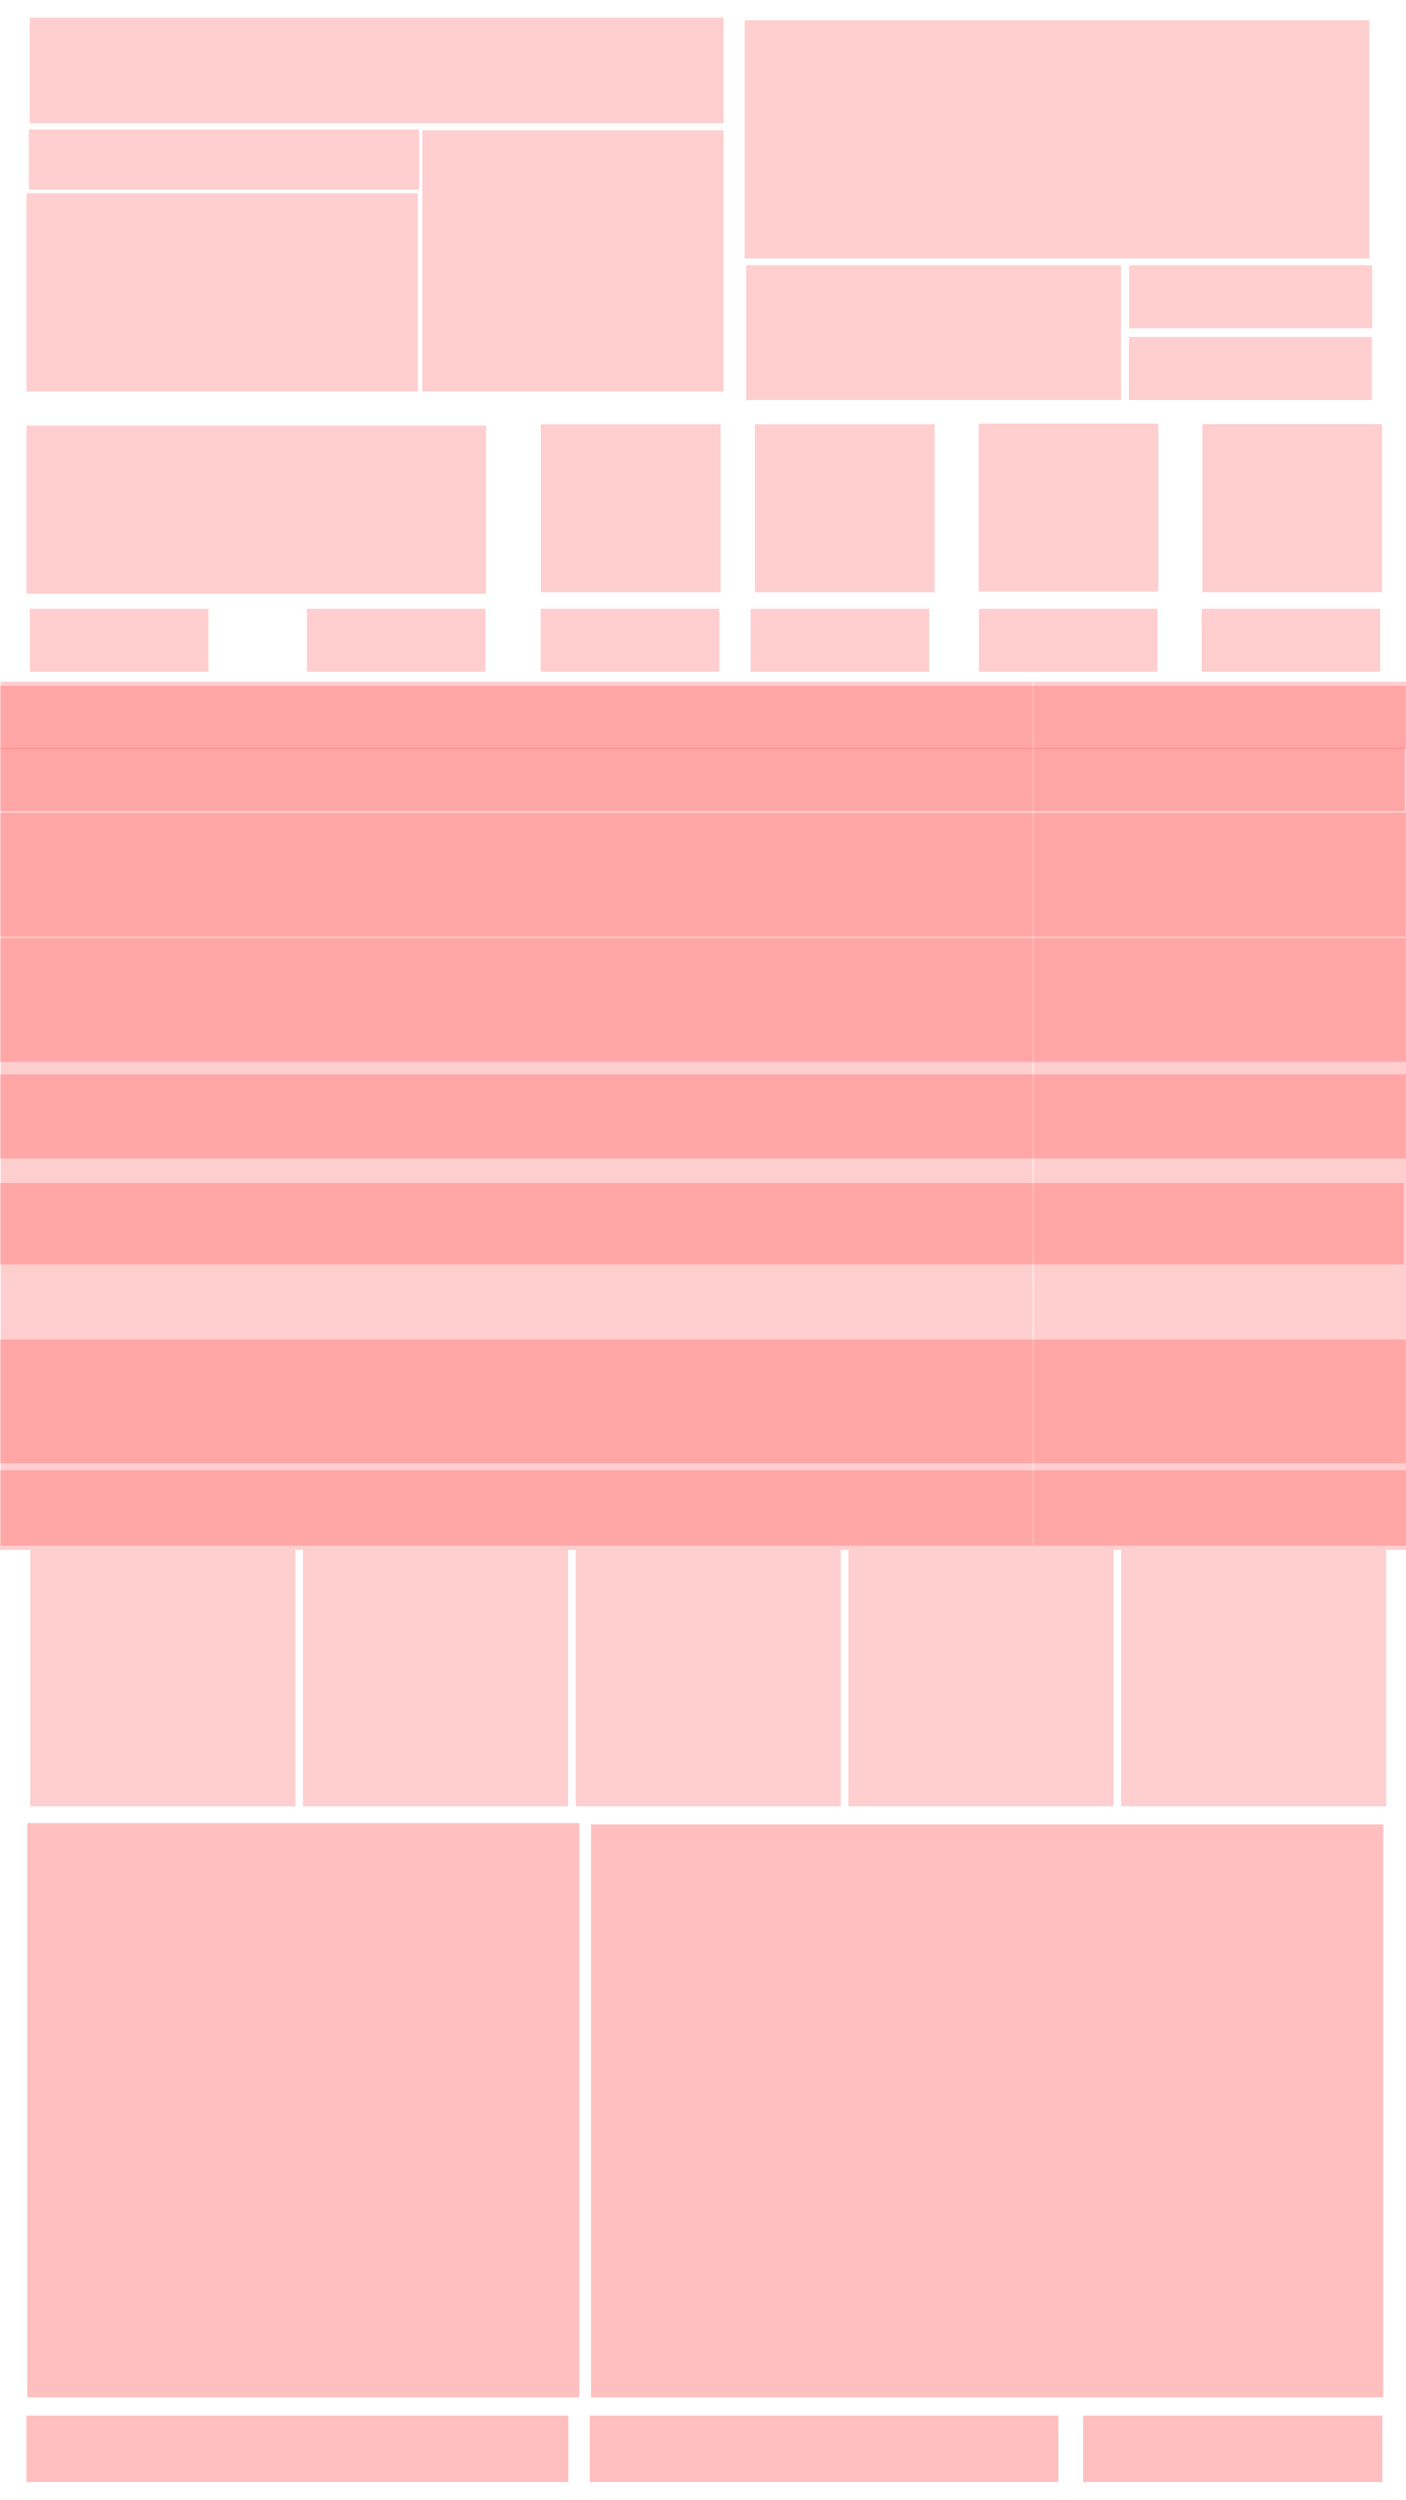 <?xml version="1.0" encoding="UTF-8" standalone="no"?>
<!-- Created with Inkscape (http://www.inkscape.org/) -->

<svg
   xmlns:dc="http://purl.org/dc/elements/1.1/"
   xmlns:cc="http://creativecommons.org/ns#"
   xmlns:rdf="http://www.w3.org/1999/02/22-rdf-syntax-ns#"
   xmlns:svg="http://www.w3.org/2000/svg"
   xmlns="http://www.w3.org/2000/svg"
   xmlns:sodipodi="http://sodipodi.sourceforge.net/DTD/sodipodi-0.dtd"
   xmlns:inkscape="http://www.inkscape.org/namespaces/inkscape"
   width="1080"
   height="1920"
   viewBox="0 0 285.75 508"
   version="1.1"
   id="svg8"
   inkscape:version="0.92.0 r15299"
   sodipodi:docname="prototype_8_skeleton.svg">
  <sodipodi:namedview
     id="base"
     pagecolor="#ffffff"
     bordercolor="#666666"
     borderopacity="1.0"
     inkscape:pageopacity="0.0"
     inkscape:pageshadow="2"
     inkscape:zoom="0.70710678"
     inkscape:cx="674.1596"
     inkscape:cy="1367.3909"
     inkscape:document-units="px"
     inkscape:current-layer="layer3"
     showgrid="true"
     units="px"
     inkscape:pagecheckerboard="false"
     inkscape:window-width="1920"
     inkscape:window-height="1137"
     inkscape:window-x="-8"
     inkscape:window-y="-8"
     inkscape:window-maximized="1"
     showguides="false"
     inkscape:guide-bbox="true"
     inkscape:snap-global="false">
    <inkscape:grid
       dotted="true"
       originy="0"
       empspacing="6"
       spacingy="4.763"
       spacingx="8.467"
       id="grid30325"
       type="xygrid" />
    <sodipodi:guide
       inkscape:locked="false"
       id="guide30351"
       orientation="1,0"
       position="101.6,276.225" />
    <sodipodi:guide
       inkscape:locked="false"
       id="guide30353"
       orientation="1,0"
       position="304.8,242.888" />
    <sodipodi:guide
       inkscape:locked="false"
       id="guide30355"
       orientation="1,0"
       position="406.4,247.65" />
    <sodipodi:guide
       inkscape:locked="false"
       id="guide30357"
       orientation="1,0"
       position="457.2,214.313" />
    <sodipodi:guide
       inkscape:locked="false"
       id="guide30359"
       orientation="1,0"
       position="-44.45,112.713" />
    <sodipodi:guide
       inkscape:locked="false"
       id="guide30585"
       orientation="0,1"
       position="125.349,243.483" />
    <sodipodi:guide
       inkscape:locked="false"
       id="guide30516"
       orientation="0,1"
       position="199.437,267.911" />
    <sodipodi:guide
       inkscape:locked="false"
       id="guide30566"
       orientation="1,0"
       position="-75.671,147.108" />
    <sodipodi:guide
       inkscape:locked="false"
       id="guide30638"
       orientation="0,1"
       position="217.156,200.051" />
    <sodipodi:guide
       inkscape:locked="false"
       id="guide30720"
       orientation="0,1"
       position="269.119,276.301" />
    <sodipodi:guide
       position="147.241,180.843"
       orientation="0,1"
       id="guide46951"
       inkscape:locked="false" />
    <sodipodi:guide
       position="109.634,397.938"
       orientation="0,1"
       id="guide48071"
       inkscape:locked="false" />
    <sodipodi:guide
       position="171.979,420.688"
       orientation="0,1"
       id="guide48073"
       inkscape:locked="false" />
    <sodipodi:guide
       position="5.292,130.44"
       orientation="1,0"
       id="guide30889"
       inkscape:locked="false" />
    <sodipodi:guide
       position="281.252,82.285"
       orientation="1,0"
       id="guide30919"
       inkscape:locked="false" />
    <sodipodi:guide
       position="151.077,493.183"
       orientation="1,0"
       id="guide30921"
       inkscape:locked="false" />
    <sodipodi:guide
       position="153.458,483.526"
       orientation="1,0"
       id="guide30923"
       inkscape:locked="false" />
    <sodipodi:guide
       position="118.004,435.504"
       orientation="0,1"
       id="guide30925"
       inkscape:locked="false" />
    <sodipodi:guide
       position="109.634,401.118"
       orientation="0,1"
       id="guide30958"
       inkscape:locked="false" />
    <sodipodi:guide
       position="108.545,385.233"
       orientation="0,1"
       id="guide30960"
       inkscape:locked="false" />
    <sodipodi:guide
       position="103.717,404.879"
       orientation="1,0"
       id="guide30962"
       inkscape:locked="false" />
    <sodipodi:guide
       position="43.03,382.596"
       orientation="0,1"
       id="guide30982"
       inkscape:locked="false" />
    <sodipodi:guide
       position="147.8,17.212"
       orientation="0,1"
       id="guide30994"
       inkscape:locked="false" />
    <sodipodi:guide
       position="115.621,94.293"
       orientation="1,0"
       id="guide30996"
       inkscape:locked="false" />
    <sodipodi:guide
       position="120.111,52.011"
       orientation="1,0"
       id="guide30998"
       inkscape:locked="false" />
  </sodipodi:namedview>
  <defs
     id="defs2">
    <inkscape:path-effect
       effect="knot"
       id="path-effect48002"
       is_visible="true"
       interruption_width="3"
       prop_to_stroke_width="true"
       add_stroke_width="true"
       add_other_stroke_width="true"
       switcher_size="15"
       crossing_points_vector="" />
    <marker
       inkscape:stockid="Arrow2Mend"
       orient="auto"
       refY="0.0"
       refX="0.0"
       id="marker48000"
       style="overflow:visible;"
       inkscape:isstock="true">
      <path
         id="path47998"
         style="fill-rule:evenodd;stroke-width:0.625;stroke-linejoin:round;stroke:#ff7f2a;stroke-opacity:1;fill:#ff7f2a;fill-opacity:1"
         d="M 8.719,4.034 L -2.207,0.016 L 8.719,-4.002 C 6.973,-1.63 6.983,1.616 8.719,4.034 z "
         transform="scale(0.6) rotate(180) translate(0,0)" />
    </marker>
    <marker
       inkscape:stockid="Arrow2Mend"
       orient="auto"
       refY="0.0"
       refX="0.0"
       id="marker47994"
       style="overflow:visible;"
       inkscape:isstock="true">
      <path
         id="path47992"
         style="fill-rule:evenodd;stroke-width:0.625;stroke-linejoin:round;stroke:#ff7f2a;stroke-opacity:1;fill:#ff7f2a;fill-opacity:1"
         d="M 8.719,4.034 L -2.207,0.016 L 8.719,-4.002 C 6.973,-1.63 6.983,1.616 8.719,4.034 z "
         transform="scale(0.6) rotate(180) translate(0,0)" />
    </marker>
    <marker
       inkscape:stockid="Arrow1Send"
       orient="auto"
       refY="0.0"
       refX="0.0"
       id="marker47966"
       style="overflow:visible;"
       inkscape:isstock="true">
      <path
         id="path47964"
         d="M 0.0,0.0 L 5.0,-5.0 L -12.5,0.0 L 5.0,5.0 L 0.0,0.0 z "
         style="fill-rule:evenodd;stroke:#ff7f2a;stroke-width:1pt;stroke-opacity:1;fill:#ff7f2a;fill-opacity:1"
         transform="scale(0.2) rotate(180) translate(6,0)" />
    </marker>
    <marker
       inkscape:stockid="Arrow2Lend"
       orient="auto"
       refY="0.0"
       refX="0.0"
       id="marker47962"
       style="overflow:visible;"
       inkscape:isstock="true">
      <path
         id="path47960"
         style="fill-rule:evenodd;stroke-width:0.625;stroke-linejoin:round;stroke:#ff7f2a;stroke-opacity:1;fill:#ff7f2a;fill-opacity:1"
         d="M 8.719,4.034 L -2.207,0.016 L 8.719,-4.002 C 6.973,-1.63 6.983,1.616 8.719,4.034 z "
         transform="scale(1.1) rotate(180) translate(1,0)" />
    </marker>
    <marker
       inkscape:isstock="true"
       style="overflow:visible"
       id="marker31050"
       refX="0"
       refY="0"
       orient="auto"
       inkscape:stockid="Arrow2Mend">
      <path
         transform="scale(-0.6)"
         d="M 8.719,4.034 -2.207,0.016 8.719,-4.002 c -1.745,2.372 -1.735,5.617 -6e-7,8.035 z"
         style="fill:#ffffff;fill-opacity:1;fill-rule:evenodd;stroke:#ffffff;stroke-width:0.625;stroke-linejoin:round;stroke-opacity:1"
         id="path31048"
         inkscape:connector-curvature="0" />
    </marker>
    <marker
       inkscape:isstock="true"
       style="overflow:visible"
       id="Arrow1Send"
       refX="0"
       refY="0"
       orient="auto"
       inkscape:stockid="Arrow1Send">
      <path
         transform="matrix(-0.2,0,0,-0.2,-1.2,0)"
         style="fill:#ffffff;fill-opacity:1;fill-rule:evenodd;stroke:#ffffff;stroke-width:1pt;stroke-opacity:1"
         d="M 0,0 5,-5 -12.5,0 5,5 Z"
         id="path30793"
         inkscape:connector-curvature="0" />
    </marker>
    <marker
       inkscape:isstock="true"
       style="overflow:visible"
       id="Arrow2Mend"
       refX="0"
       refY="0"
       orient="auto"
       inkscape:stockid="Arrow2Mend">
      <path
         transform="scale(-0.6)"
         d="M 8.719,4.034 -2.207,0.016 8.719,-4.002 c -1.745,2.372 -1.735,5.617 -6e-7,8.035 z"
         style="fill:#ffffff;fill-opacity:1;fill-rule:evenodd;stroke:#ffffff;stroke-width:0.625;stroke-linejoin:round;stroke-opacity:1"
         id="path30805"
         inkscape:connector-curvature="0" />
    </marker>
    <marker
       inkscape:isstock="true"
       style="overflow:visible"
       id="Arrow1Mend"
       refX="0"
       refY="0"
       orient="auto"
       inkscape:stockid="Arrow1Mend">
      <path
         transform="matrix(-0.4,0,0,-0.4,-4,0)"
         style="fill:#ffffff;fill-opacity:1;fill-rule:evenodd;stroke:#ffffff;stroke-width:1pt;stroke-opacity:1"
         d="M 0,0 5,-5 -12.5,0 5,5 Z"
         id="path30787"
         inkscape:connector-curvature="0" />
    </marker>
    <marker
       inkscape:isstock="true"
       style="overflow:visible"
       id="Arrow2Lend"
       refX="0"
       refY="0"
       orient="auto"
       inkscape:stockid="Arrow2Lend">
      <path
         transform="matrix(-1.1,0,0,-1.1,-1.1,0)"
         d="M 8.719,4.034 -2.207,0.016 8.719,-4.002 c -1.745,2.372 -1.735,5.617 -6e-7,8.035 z"
         style="fill:#ffffff;fill-opacity:1;fill-rule:evenodd;stroke:#ffffff;stroke-width:0.625;stroke-linejoin:round;stroke-opacity:1"
         id="path30799"
         inkscape:connector-curvature="0" />
    </marker>
    <clipPath
       clipPathUnits="userSpaceOnUse"
       id="clipPath38885">
      <rect
         style="opacity:1;fill:#ffffff;fill-opacity:0.497;fill-rule:nonzero;stroke:#ffffff;stroke-width:0.794;stroke-linecap:butt;stroke-linejoin:bevel;stroke-miterlimit:4;stroke-dasharray:none;stroke-dashoffset:0;stroke-opacity:1;paint-order:normal"
         id="rect38887"
         width="60.06"
         height="50.139"
         x="-75.671"
         y="327.824" />
    </clipPath>
    <clipPath
       clipPathUnits="userSpaceOnUse"
       id="clipPath38885-6">
      <rect
         style="opacity:1;fill:#ffffff;fill-opacity:0.497;fill-rule:nonzero;stroke:#ffffff;stroke-width:0.794;stroke-linecap:butt;stroke-linejoin:bevel;stroke-miterlimit:4;stroke-dasharray:none;stroke-dashoffset:0;stroke-opacity:1;paint-order:normal"
         id="rect38887-8"
         width="60.06"
         height="50.139"
         x="-75.671"
         y="327.824" />
    </clipPath>
    <clipPath
       clipPathUnits="userSpaceOnUse"
       id="clipPath38927">
      <rect
         style="opacity:1;fill:#ffffff;fill-opacity:0.497;fill-rule:nonzero;stroke:#ffffff;stroke-width:0.794;stroke-linecap:butt;stroke-linejoin:bevel;stroke-miterlimit:4;stroke-dasharray:none;stroke-dashoffset:0;stroke-opacity:1;paint-order:normal"
         id="rect38929"
         width="55.033"
         height="49.213"
         x="-76.2"
         y="241.967" />
    </clipPath>
    <symbol
       id="calendar"
       viewBox="0 0 20 20">
      <title
         id="title8363">calendar</title>
      <path
         d="m 15,4 h 3 V 18 H 2 V 4 H 5 V 3 C 5,2.17 5.67,1.5 6.5,1.5 7.33,1.5 8,2.17 8,3 v 1 h 4 V 3 C 12,2.17 12.67,1.5 13.5,1.5 14.33,1.5 15,2.17 15,3 Z M 6,3 V 5.5 C 6,5.78 6.22,6 6.5,6 6.78,6 7,5.78 7,5.5 V 3 C 7,2.72 6.78,2.5 6.5,2.5 6.22,2.5 6,2.72 6,3 Z m 7,0 V 5.5 C 13,5.78 13.22,6 13.5,6 13.78,6 14,5.78 14,5.5 V 3 C 14,2.72 13.78,2.5 13.5,2.5 13.22,2.5 13,2.72 13,3 Z m 4,14 V 8 H 3 v 9 z M 7,16 V 9 H 5 v 7 z m 4,0 V 9 H 9 v 7 z m 4,0 V 9 h -2 v 7 z"
         id="path8365"
         inkscape:connector-curvature="0" />
    </symbol>
    <symbol
       id="calendar-alt"
       viewBox="0 0 20 20">
      <title
         id="title8358">calendar-alt</title>
      <path
         d="m 15,4 h 3 V 19 H 2 V 4 H 5 V 3 C 5,2.59 5.15,2.24 5.44,1.94 5.73,1.65 6.09,1.5 6.5,1.5 6.91,1.5 7.27,1.65 7.56,1.94 7.85,2.24 8,2.59 8,3 v 1 h 4 V 3 C 12,2.59 12.15,2.24 12.44,1.94 12.73,1.65 13.09,1.5 13.5,1.5 c 0.41,0 0.77,0.15 1.06,0.44 C 14.85,2.24 15,2.59 15,3 Z M 6,3 V 5.5 A 0.491,0.491 0 0 0 6.5,6 0.491,0.491 0 0 0 7,5.5 V 3 C 7,2.86 6.95,2.74 6.85,2.65 6.76,2.55 6.64,2.5 6.5,2.5 6.36,2.5 6.24,2.55 6.15,2.65 6.05,2.74 6,2.86 6,3 Z m 7,0 v 2.5 c 0,0.14 0.05,0.26 0.14,0.36 C 13.24,5.95 13.36,6 13.5,6 13.64,6 13.76,5.95 13.86,5.86 13.95,5.76 14,5.64 14,5.5 V 3 A 0.491,0.491 0 0 0 13.5,2.5 0.491,0.491 0 0 0 13,3 Z m 4,15 V 8 H 3 V 18 Z M 7,9 v 2 H 5 V 9 Z m 2,0 h 2 v 2 H 9 Z m 4,2 V 9 h 2 v 2 z m -6,1 v 2 H 5 v -2 z m 2,0 h 2 v 2 H 9 Z m 4,2 v -2 h 2 v 2 z m -6,1 v 2 H 5 v -2 z m 4,2 H 9 v -2 h 2 z m 4,0 h -2 v -2 h 2 z"
         id="path8360"
         inkscape:connector-curvature="0" />
    </symbol>
    <symbol
       id="awards"
       viewBox="0 0 20 20">
      <title
         id="title8328">awards</title>
      <path
         d="M 4.46,5.16 5,7.46 4.46,9.75 6.47,10.99 7.7,13 10,12.46 12.3,13 13.53,10.99 15.54,9.75 15,7.46 15.54,5.16 13.54,3.92 12.3,1.91 10,2.46 7.71,1.92 l -1.25,2 z m 5.55,6.34 a 4,4 0 1 1 0,-8 c 2.2,0 3.99,1.79 3.99,3.99 0,2.22 -1.79,4.01 -3.99,4.01 z m -0.02,-1 C 8.33,10.5 7,9.16 7,7.5 c 0,-1.65 1.33,-3 2.99,-3 1.66,0 3.01,1.35 3.01,3 0,1.66 -1.35,3 -3.01,3 z m 3.84,1.1 -1.28,2.24 L 10.47,13.37 13,19.2 14.4,17 h 2.5 z M 6.13,11.67 7.38,13.92 9.51,13.41 7,19.2 5.6,17 H 3.1 Z"
         id="path8330"
         inkscape:connector-curvature="0" />
    </symbol>
    <symbol
       id="icon-thermometer"
       viewBox="0 0 16 28">
      <title
         id="title13888">thermometer</title>
      <path
         class="path1"
         d="M 10,21 C 10,22.656 8.656,24 7,24 5.344,24 4,22.656 4,21 4,19.75 4.781,18.609 6,18.172 V 4 H 8 V 18.172 C 9.219,18.61 10,19.75 10,21 Z m 2,0 c 0,-1.641 -0.781,-3.078 -2,-4 V 5 C 10,3.344 8.656,2 7,2 5.344,2 4,3.344 4,5 v 12 c -1.219,0.922 -2,2.359 -2,4 0,2.766 2.234,5 5,5 2.766,0 5,-2.234 5,-5 z m 2,0 c 0,3.859 -3.141,7 -7,7 C 3.141,28 0,24.859 0,21 0,19.094 0.766,17.375 2,16.109 V 5 C 2,2.234 4.234,0 7,0 c 2.766,0 5,2.234 5,5 v 11.109 c 1.234,1.266 2,2.984 2,4.891 z m 2,-9 v 2 h -3 v -2 z m 0,-4 v 2 H 13 V 8 Z M 16,4 V 6 H 13 V 4 Z"
         id="path13890"
         inkscape:connector-curvature="0" />
    </symbol>
    <symbol
       id="icon-snowflake-o"
       viewBox="0 0 26 28">
      <title
         id="title13988">snowflake-o</title>
      <path
         class="path1"
         d="m 24.469,17.453 -2.609,0.516 2.906,1.672 c 0.469,0.266 0.641,0.891 0.359,1.359 -0.282,0.468 -0.891,0.641 -1.359,0.359 l -2.906,-1.656 0.859,2.5 c 0.438,1.25 -1.469,1.891 -1.891,0.656 L 18.234,18.171 14,15.733 v 4.891 l 3.25,3.719 c 0.875,0.984 -0.641,2.312 -1.5,1.313 l -1.75,-2 V 27 c 0,0.547 -0.453,1 -1,1 -0.547,0 -1,-0.453 -1,-1 v -3.344 l -1.75,2 c -0.859,1 -2.375,-0.328 -1.5,-1.313 L 12,20.624 V 15.733 L 7.766,18.171 6.172,22.859 C 5.75,24.093 3.844,23.453 4.281,22.203 l 0.859,-2.5 -2.906,1.656 C 1.765,21.64 1.156,21.468 0.875,21 0.594,20.532 0.766,19.906 1.234,19.641 L 4.14,17.969 1.531,17.453 C 0.234,17.187 0.625,15.234 1.922,15.484 L 6.766,16.453 11,14 6.766,11.547 1.922,12.516 c -0.063,0.016 -0.141,0.016 -0.203,0.016 -1.188,0 -1.359,-1.75 -0.187,-1.984 L 4.141,10.032 1.235,8.36 C 0.766,8.094 0.594,7.469 0.876,7.001 1.157,6.517 1.767,6.36 2.235,6.642 L 5.141,8.298 4.282,5.798 C 3.844,4.548 5.751,3.907 6.173,5.142 l 1.594,4.688 4.234,2.438 V 7.377 L 8.751,3.658 C 7.876,2.674 9.392,1.346 10.251,2.345 l 1.75,2 V 1.001 c 0,-0.547 0.453,-1 1,-1 0.547,0 1,0.453 1,1 v 3.344 l 1.75,-2 c 0.859,-1 2.375,0.328 1.5,1.313 l -3.25,3.719 v 4.891 L 18.235,9.83 19.829,5.142 c 0.422,-1.234 2.328,-0.594 1.891,0.656 l -0.859,2.5 2.906,-1.656 c 0.469,-0.281 1.078,-0.109 1.359,0.359 0.281,0.468 0.109,1.094 -0.359,1.359 l -2.906,1.672 2.609,0.516 c 1.172,0.234 1,1.984 -0.187,1.984 -0.063,0 -0.141,0 -0.203,-0.016 L 19.236,11.547 15.002,14 l 4.234,2.453 4.844,-0.969 c 1.297,-0.25 1.687,1.703 0.391,1.969 z"
         id="path13990"
         inkscape:connector-curvature="0" />
    </symbol>
    <symbol
       id="icon-certificate"
       viewBox="0 0 24 28">
      <title
         id="title11403">certificate</title>
      <path
         class="path1"
         d="m 21.5,14 2.156,2.109 c 0.297,0.281 0.406,0.703 0.313,1.094 -0.109,0.391 -0.422,0.703 -0.812,0.797 l -2.938,0.75 0.828,2.906 c 0.109,0.391 0,0.812 -0.297,1.094 -0.281,0.297 -0.703,0.406 -1.094,0.297 L 16.75,22.219 16,25.157 C 15.906,25.548 15.594,25.86 15.203,25.969 15.109,25.985 15,26 14.906,26 14.609,26 14.312,25.875 14.109,25.656 L 12,23.5 9.891,25.656 C 9.61,25.953 9.188,26.062 8.797,25.969 8.391,25.86 8.094,25.547 8,25.157 L 7.25,22.219 4.344,23.047 C 3.953,23.156 3.532,23.047 3.25,22.75 2.953,22.469 2.844,22.047 2.953,21.656 L 3.781,18.75 0.843,18 C 0.452,17.906 0.14,17.594 0.031,17.203 -0.063,16.812 0.047,16.391 0.344,16.109 L 2.5,14 0.344,11.891 C 0.047,11.61 -0.062,11.188 0.031,10.797 0.14,10.406 0.453,10.094 0.843,10 L 3.781,9.25 2.953,6.344 C 2.844,5.953 2.953,5.532 3.25,5.25 3.531,4.953 3.953,4.844 4.344,4.953 L 7.25,5.781 8,2.843 C 8.094,2.452 8.406,2.14 8.797,2.046 c 0.391,-0.109 0.812,0 1.094,0.297 L 12,4.515 14.109,2.343 C 14.39,2.046 14.797,1.937 15.203,2.046 15.594,2.14 15.906,2.452 16,2.843 l 0.75,2.938 2.906,-0.828 c 0.391,-0.109 0.812,0 1.094,0.297 0.297,0.281 0.406,0.703 0.297,1.094 L 20.219,9.25 23.157,10 c 0.391,0.094 0.703,0.406 0.812,0.797 0.094,0.391 -0.016,0.812 -0.313,1.094 z"
         id="path11405"
         inkscape:connector-curvature="0" />
    </symbol>
    <symbol
       id="icon-sun-stroke"
       viewBox="0 0 1022 1024">
      <title
         id="title16062">sun-stroke</title>
      <path
         class="path1"
         d="m 512.032,384 c 70.496,0 128,57.44 128,128 0,70.56 -57.504,128 -128,128 -70.496,0 -128,-57.44 -128,-128 0,-70.56 57.504,-128 128,-128 z m 0,-128 c -141.376,0 -256,114.624 -256,256 0,141.376 114.624,256 256,256 C 653.408,768 768,653.376 768,512 768,370.624 653.408,256 512.032,256 Z M 448,64 c 0,-35.346 28.654,-64 64,-64 35.346,0 64,28.654 64,64 0,35.346 -28.654,64 -64,64 -35.346,0 -64,-28.654 -64,-64 z M 128,192 c 0,-35.346 28.654,-64 64,-64 35.346,0 64,28.654 64,64 0,35.346 -28.654,64 -64,64 -35.346,0 -64,-28.654 -64,-64 z M 64,448 c 35.36,0 64,28.64 64,64 0,35.424 -28.64,64 -64,64 C 28.64,576 0,547.424 0,512 0,476.64 28.64,448 64,448 Z m 64,384 c 0,-35.346 28.654,-64 64,-64 35.346,0 64,28.654 64,64 0,35.346 -28.654,64 -64,64 -35.346,0 -64,-28.654 -64,-64 z m 320,128 c 0,-35.488 28.64,-64 64,-64 35.456,0 64,28.512 64,64 0,35.264 -28.544,64 -64,64 -35.36,0 -64,-28.736 -64,-64 z M 768,832 c 0,-35.346 28.654,-64 64,-64 35.346,0 64,28.654 64,64 0,35.346 -28.654,64 -64,64 -35.346,0 -64,-28.654 -64,-64 z M 960,576 c -35.328,0 -64,-28.672 -64,-64 0,-35.424 28.672,-64 64,-64 35.328,0 64,28.576 64,64 0,35.328 -28.672,64 -64,64 z M 768,192 c 0,-35.346 28.654,-64 64,-64 35.346,0 64,28.654 64,64 0,35.346 -28.654,64 -64,64 -35.346,0 -64,-28.654 -64,-64 z"
         id="path16064"
         inkscape:connector-curvature="0" />
    </symbol>
    <symbol
       id="icon-wifi"
       viewBox="0 0 32 28">
      <title
         id="title12868">wifi</title>
      <path
         class="path1"
         d="m 16,23.797 c -0.406,0 -2.594,-2.188 -2.594,-2.609 0,-0.766 2,-1.188 2.594,-1.188 0.594,0 2.594,0.422 2.594,1.188 0,0.422 -2.188,2.609 -2.594,2.609 z m 4.219,-4.234 C 20,19.563 18.297,18 16,18 c -2.312,0 -3.984,1.563 -4.219,1.563 -0.375,0 -2.641,-2.25 -2.641,-2.625 0,-0.141 0.063,-0.266 0.156,-0.359 1.672,-1.656 4.391,-2.578 6.703,-2.578 2.312,0 5.031,0.922 6.703,2.578 0.094,0.094 0.156,0.219 0.156,0.359 0,0.375 -2.266,2.625 -2.641,2.625 z m 4.265,-4.25 c -0.125,0 -0.266,-0.063 -0.359,-0.125 -2.578,-2 -4.75,-3.187 -8.125,-3.187 -4.719,0 -8.313,3.313 -8.484,3.313 -0.359,0 -2.609,-2.25 -2.609,-2.625 0,-0.125 0.063,-0.25 0.156,-0.344 2.797,-2.797 7.016,-4.344 10.938,-4.344 3.922,0 8.141,1.547 10.938,4.344 0.094,0.094 0.156,0.219 0.156,0.344 0,0.375 -2.25,2.625 -2.609,2.625 z m 4.235,-4.235 c -0.125,0 -0.25,-0.063 -0.344,-0.141 C 24.766,7.765 20.875,6 16,6 11.125,6 7.234,7.766 3.625,10.937 3.531,11.015 3.406,11.078 3.281,11.078 2.922,11.078 0.656,8.828 0.656,8.453 0.656,8.312 0.719,8.187 0.812,8.094 4.765,4.172 10.468,2 16,2 c 5.532,0 11.234,2.172 15.188,6.094 0.094,0.094 0.156,0.219 0.156,0.359 0,0.375 -2.266,2.625 -2.625,2.625 z"
         id="path12870"
         inkscape:connector-curvature="0" />
    </symbol>
    <clipPath
       id="highcharts-up534i5-12">
      <rect
         id="rect46955"
         height="492"
         width="526"
         y="0"
         x="0"
         style="fill:none" />
    </clipPath>
    <clipPath
       id="highcharts-up534i5-13">
      <rect
         id="rect46958"
         height="282"
         width="600"
         y="281"
         x="0"
         style="fill:none" />
    </clipPath>
    <clipPath
       id="highcharts-up534i5-14">
      <rect
         id="rect46961"
         height="70"
         width="600"
         y="211"
         x="0"
         style="fill:none" />
    </clipPath>
    <clipPath
       id="highcharts-up534i5-15">
      <rect
         id="rect46964"
         height="70"
         width="600"
         y="141"
         x="0"
         style="fill:none" />
    </clipPath>
    <clipPath
       id="highcharts-up534i5-16">
      <rect
         id="rect46967"
         height="141"
         width="600"
         y="0"
         x="0"
         style="fill:none" />
    </clipPath>
    <clipPath
       id="highcharts-up534i5-17">
      <rect
         id="rect46970"
         height="0"
         width="600"
         y="0"
         x="0"
         style="fill:none" />
    </clipPath>
    <clipPath
       clipPathUnits="userSpaceOnUse"
       id="clipPath47708">
      <rect
         style="opacity:0.386;fill:#ffffff;fill-opacity:1;fill-rule:nonzero;stroke:#ffffff;stroke-width:0.204;stroke-linecap:butt;stroke-linejoin:bevel;stroke-miterlimit:4;stroke-dasharray:0.612, 0.612;stroke-dashoffset:0;stroke-opacity:0.15;paint-order:normal"
         id="rect47710"
         width="43.03"
         height="38.914"
         x="176.799"
         y="67.255" />
    </clipPath>
  </defs>
  <g
     style="display:inline"
     inkscape:label="Background"
     id="layer2"
     inkscape:groupmode="layer"
     transform="translate(0,222.25)" />
  <g
     transform="translate(0,211)"
     id="layer1"
     inkscape:groupmode="layer"
     inkscape:label="Layer 1" />
  <g
     inkscape:groupmode="layer"
     id="layer3"
     inkscape:label="Boxes">
    <rect
       style="opacity:1;fill:#ff0000;fill-opacity:0.195;fill-rule:nonzero;stroke:none;stroke-width:0.49;stroke-linecap:butt;stroke-linejoin:bevel;stroke-miterlimit:4;stroke-dasharray:none;stroke-dashoffset:0;stroke-opacity:0.15;paint-order:normal"
       id="date"
       width="141.023"
       height="21.431"
       x="6.029"
       y="3.595"
       inkscape:label="#rect30881" />
    <rect
       inkscape:label="#rect30881"
       y="39.271"
       x="5.388"
       height="40.275"
       width="79.543"
       id="today_events"
       style="opacity:1;fill:#ff0000;fill-opacity:0.195;fill-rule:nonzero;stroke:none;stroke-width:0.505;stroke-linecap:butt;stroke-linejoin:bevel;stroke-miterlimit:4;stroke-dasharray:none;stroke-dashoffset:0;stroke-opacity:0.15;paint-order:normal" />
    <rect
       style="opacity:1;fill:#ff0000;fill-opacity:0.195;fill-rule:nonzero;stroke:none;stroke-width:0.508;stroke-linecap:butt;stroke-linejoin:bevel;stroke-miterlimit:4;stroke-dasharray:none;stroke-dashoffset:0;stroke-opacity:0.15;paint-order:normal"
       id="future_events"
       width="61.209"
       height="53.075"
       x="85.836"
       y="26.472"
       inkscape:label="#rect30881" />
    <rect
       inkscape:label="#rect30881"
       y="4.118"
       x="151.35"
       height="48.398"
       width="126.935"
       id="today_forecast"
       style="opacity:1;fill:#ff0000;fill-opacity:0.195;fill-rule:nonzero;stroke:none;stroke-width:0.699;stroke-linecap:butt;stroke-linejoin:bevel;stroke-miterlimit:4;stroke-dasharray:none;stroke-dashoffset:0;stroke-opacity:0.15;paint-order:normal" />
    <rect
       style="opacity:1;fill:#ff0000;fill-opacity:0.195;fill-rule:nonzero;stroke:none;stroke-width:0.503;stroke-linecap:butt;stroke-linejoin:bevel;stroke-miterlimit:4;stroke-dasharray:none;stroke-dashoffset:0;stroke-opacity:0.15;paint-order:normal"
       id="time"
       width="93.388"
       height="34.131"
       x="5.388"
       y="86.475"
       inkscape:label="#rect30881" />
    <rect
       style="opacity:1;fill:#ff0000;fill-opacity:0.252;fill-rule:nonzero;stroke:none;stroke-width:1.02;stroke-linecap:butt;stroke-linejoin:bevel;stroke-miterlimit:4;stroke-dasharray:none;stroke-dashoffset:0;stroke-opacity:0.15;paint-order:normal"
       id="future_forecast"
       width="112.176"
       height="116.681"
       x="5.556"
       y="370.417"
       inkscape:label="#rect30881" />
    <rect
       inkscape:label="#rect30881"
       y="370.681"
       x="120.121"
       height="116.417"
       width="160.995"
       id="gnomon"
       style="opacity:1;fill:#ff0000;fill-opacity:0.252;fill-rule:nonzero;stroke:none;stroke-width:1.221;stroke-linecap:butt;stroke-linejoin:bevel;stroke-miterlimit:4;stroke-dasharray:none;stroke-dashoffset:0;stroke-opacity:0.15;paint-order:normal" />
    <rect
       style="opacity:1;fill:#ff0000;fill-opacity:0.252;fill-rule:nonzero;stroke:none;stroke-width:0.32;stroke-linecap:butt;stroke-linejoin:bevel;stroke-miterlimit:4;stroke-dasharray:none;stroke-dashoffset:0;stroke-opacity:0.15;paint-order:normal"
       id="location"
       width="95.24"
       height="13.494"
       x="119.856"
       y="490.802"
       inkscape:label="#rect30881" />
    <rect
       inkscape:label="#rect30881"
       y="490.802"
       x="5.385"
       height="13.494"
       width="110.124"
       id="wifi"
       style="opacity:1;fill:#ff0000;fill-opacity:0.252;fill-rule:nonzero;stroke:none;stroke-width:0.344;stroke-linecap:butt;stroke-linejoin:bevel;stroke-miterlimit:4;stroke-dasharray:none;stroke-dashoffset:0;stroke-opacity:0.15;paint-order:normal" />
    <rect
       inkscape:label="#rect30881"
       y="86.211"
       x="109.935"
       height="34.131"
       width="36.513"
       id="main_forecast_icon"
       style="opacity:1;fill:#ff0000;fill-opacity:0.195;fill-rule:nonzero;stroke:none;stroke-width:0.315;stroke-linecap:butt;stroke-linejoin:bevel;stroke-miterlimit:4;stroke-dasharray:none;stroke-dashoffset:0;stroke-opacity:0.15;paint-order:normal" />
    <rect
       style="opacity:1;fill:#ff0000;fill-opacity:0.195;fill-rule:nonzero;stroke:none;stroke-width:0.315;stroke-linecap:butt;stroke-linejoin:bevel;stroke-miterlimit:4;stroke-dasharray:none;stroke-dashoffset:0;stroke-opacity:0.15;paint-order:normal"
       id="main_temperature"
       width="36.513"
       height="34.131"
       x="153.421"
       y="86.211"
       inkscape:label="#rect30881" />
    <rect
       inkscape:label="#rect30881"
       y="86.069"
       x="198.892"
       height="34.131"
       width="36.513"
       id="main_wind"
       style="opacity:1;fill:#ff0000;fill-opacity:0.195;fill-rule:nonzero;stroke:none;stroke-width:0.315;stroke-linecap:butt;stroke-linejoin:bevel;stroke-miterlimit:4;stroke-dasharray:none;stroke-dashoffset:0;stroke-opacity:0.15;paint-order:normal" />
    <rect
       style="opacity:1;fill:#ff0000;fill-opacity:0.195;fill-rule:nonzero;stroke:none;stroke-width:0.315;stroke-linecap:butt;stroke-linejoin:bevel;stroke-miterlimit:4;stroke-dasharray:none;stroke-dashoffset:0;stroke-opacity:0.15;paint-order:normal"
       id="main_moon"
       width="36.513"
       height="34.131"
       x="244.363"
       y="86.179"
       inkscape:label="#rect30881" />
    <rect
       inkscape:label="#rect30881"
       y="123.687"
       x="6.07"
       height="12.803"
       width="36.288"
       id="main_uve"
       style="opacity:1;fill:#ff0000;fill-opacity:0.195;fill-rule:nonzero;stroke:none;stroke-width:0.192;stroke-linecap:butt;stroke-linejoin:bevel;stroke-miterlimit:4;stroke-dasharray:none;stroke-dashoffset:0;stroke-opacity:0.15;paint-order:normal" />
    <rect
       style="opacity:1;fill:#ff0000;fill-opacity:0.195;fill-rule:nonzero;stroke:none;stroke-width:1.031;stroke-linecap:butt;stroke-linejoin:bevel;stroke-miterlimit:4;stroke-dasharray:none;stroke-dashoffset:0;stroke-opacity:0.15;paint-order:normal"
       id="tomorrow_timeseries"
       width="76.176"
       height="175.57"
       x="210.063"
       y="138.486"
       inkscape:label="#rect30881" />
    <rect
       inkscape:label="#rect30881"
       y="138.486"
       x="0.149"
       height="175.57"
       width="209.757"
       id="today_timeseries"
       style="opacity:1;fill:#ff0000;fill-opacity:0.195;fill-rule:nonzero;stroke:none;stroke-width:1.711;stroke-linecap:butt;stroke-linejoin:bevel;stroke-miterlimit:4;stroke-dasharray:none;stroke-dashoffset:0;stroke-opacity:0.15;paint-order:normal" />
    <rect
       style="opacity:1;fill:#ff0000;fill-opacity:0.195;fill-rule:nonzero;stroke:none;stroke-width:0.541;stroke-linecap:butt;stroke-linejoin:bevel;stroke-miterlimit:4;stroke-dasharray:none;stroke-dashoffset:0;stroke-opacity:0.15;paint-order:normal"
       id="time_forecast"
       width="287.367"
       height="12.803"
       x="-1.678"
       y="139.331"
       inkscape:label="#rect30881" />
    <rect
       inkscape:label="#rect30881"
       y="151.974"
       x="-1.865"
       height="12.803"
       width="287.367"
       id="timeline_labels"
       style="opacity:1;fill:#ff0000;fill-opacity:0.195;fill-rule:nonzero;stroke:none;stroke-width:0.541;stroke-linecap:butt;stroke-linejoin:bevel;stroke-miterlimit:4;stroke-dasharray:none;stroke-dashoffset:0;stroke-opacity:0.15;paint-order:normal" />
    <rect
       inkscape:label="#rect30881"
       y="314.906"
       x="227.848"
       height="52.092"
       width="53.88"
       id="aurora_map"
       style="opacity:1;fill:#ff0000;fill-opacity:0.195;fill-rule:nonzero;stroke:none;stroke-width:0.472;stroke-linecap:butt;stroke-linejoin:bevel;stroke-miterlimit:4;stroke-dasharray:none;stroke-dashoffset:0;stroke-opacity:0.15;paint-order:normal" />
    <rect
       style="opacity:1;fill:#ff0000;fill-opacity:0.195;fill-rule:nonzero;stroke:none;stroke-width:0.472;stroke-linecap:butt;stroke-linejoin:bevel;stroke-miterlimit:4;stroke-dasharray:none;stroke-dashoffset:0;stroke-opacity:0.15;paint-order:normal"
       id="solar_map"
       width="53.88"
       height="52.092"
       x="172.423"
       y="314.906"
       inkscape:label="#rect30881" />
    <rect
       inkscape:label="#rect30881"
       y="314.906"
       x="116.998"
       height="52.092"
       width="53.88"
       id="sat_map"
       style="opacity:1;fill:#ff0000;fill-opacity:0.195;fill-rule:nonzero;stroke:none;stroke-width:0.472;stroke-linecap:butt;stroke-linejoin:bevel;stroke-miterlimit:4;stroke-dasharray:none;stroke-dashoffset:0;stroke-opacity:0.15;paint-order:normal" />
    <rect
       style="opacity:1;fill:#ff0000;fill-opacity:0.195;fill-rule:nonzero;stroke:none;stroke-width:0.472;stroke-linecap:butt;stroke-linejoin:bevel;stroke-miterlimit:4;stroke-dasharray:none;stroke-dashoffset:0;stroke-opacity:0.15;paint-order:normal"
       id="wind_map"
       width="53.88"
       height="52.092"
       x="61.573"
       y="314.906"
       inkscape:label="#rect30881" />
    <rect
       inkscape:label="#rect30881"
       y="314.906"
       x="6.148"
       height="52.092"
       width="53.88"
       id="swell_map"
       style="opacity:1;fill:#ff0000;fill-opacity:0.195;fill-rule:nonzero;stroke:none;stroke-width:0.472;stroke-linecap:butt;stroke-linejoin:bevel;stroke-miterlimit:4;stroke-dasharray:none;stroke-dashoffset:0;stroke-opacity:0.15;paint-order:normal" />
    <rect
       inkscape:label="#rect30881"
       y="490.802"
       x="220.136"
       height="13.494"
       width="60.816"
       id="signature"
       style="opacity:1;fill:#ff0000;fill-opacity:0.252;fill-rule:nonzero;stroke:none;stroke-width:0.255;stroke-linecap:butt;stroke-linejoin:bevel;stroke-miterlimit:4;stroke-dasharray:none;stroke-dashoffset:0;stroke-opacity:0.15;paint-order:normal" />
    <rect
       inkscape:label="#rect30881"
       y="165.149"
       x="-1.678"
       height="25.151"
       width="287.367"
       id="tide"
       style="opacity:1;fill:#ff0000;fill-opacity:0.195;fill-rule:nonzero;stroke:none;stroke-width:0.758;stroke-linecap:butt;stroke-linejoin:bevel;stroke-miterlimit:4;stroke-dasharray:none;stroke-dashoffset:0;stroke-opacity:0.15;paint-order:normal" />
    <rect
       style="opacity:1;fill:#ff0000;fill-opacity:0.195;fill-rule:nonzero;stroke:none;stroke-width:0.758;stroke-linecap:butt;stroke-linejoin:bevel;stroke-miterlimit:4;stroke-dasharray:none;stroke-dashoffset:0;stroke-opacity:0.15;paint-order:normal"
       id="temp_timeseries"
       width="287.367"
       height="25.151"
       x="-1.678"
       y="190.593"
       inkscape:label="#rect30881" />
    <rect
       inkscape:label="#rect30881"
       y="218.282"
       x="-1.678"
       height="17.106"
       width="287.367"
       id="wave_timeseries"
       style="opacity:1;fill:#ff0000;fill-opacity:0.195;fill-rule:nonzero;stroke:none;stroke-width:0.625;stroke-linecap:butt;stroke-linejoin:bevel;stroke-miterlimit:4;stroke-dasharray:none;stroke-dashoffset:0;stroke-opacity:0.15;paint-order:normal" />
    <rect
       style="opacity:1;fill:#ff0000;fill-opacity:0.195;fill-rule:nonzero;stroke:none;stroke-width:0.615;stroke-linecap:butt;stroke-linejoin:bevel;stroke-miterlimit:4;stroke-dasharray:none;stroke-dashoffset:0;stroke-opacity:0.15;paint-order:normal"
       id="pressure_timeseries"
       width="287.367"
       height="16.545"
       x="-2.052"
       y="240.358"
       inkscape:label="#rect30881" />
    <rect
       inkscape:label="#rect30881"
       y="272.164"
       x="-1.678"
       height="25.151"
       width="287.367"
       id="wind_timeseries"
       style="opacity:1;fill:#ff0000;fill-opacity:0.195;fill-rule:nonzero;stroke:none;stroke-width:0.758;stroke-linecap:butt;stroke-linejoin:bevel;stroke-miterlimit:4;stroke-dasharray:none;stroke-dashoffset:0;stroke-opacity:0.15;paint-order:normal" />
    <rect
       style="opacity:1;fill:#ff0000;fill-opacity:0.195;fill-rule:nonzero;stroke:none;stroke-width:0.608;stroke-linecap:butt;stroke-linejoin:bevel;stroke-miterlimit:4;stroke-dasharray:none;stroke-dashoffset:0;stroke-opacity:0.15;paint-order:normal"
       id="timeseries_solar_day"
       width="287.367"
       height="16.171"
       x="-0.181"
       y="298.73"
       inkscape:label="#rect30881" />
    <flowRoot
       xml:space="preserve"
       id="flowRoot31022"
       style="fill:black;stroke:none;stroke-opacity:1;stroke-width:1px;stroke-linejoin:miter;stroke-linecap:butt;fill-opacity:1;font-family:Oxygen;font-style:normal;font-weight:normal;font-size:40px;line-height:24px;letter-spacing:0px;word-spacing:0px;-inkscape-font-specification:Oxygen;font-stretch:normal;font-variant:normal"><flowRegion
         id="flowRegion31024"><rect
           id="rect31026"
           width="748.119"
           height="349.311"
           x="562.857"
           y="255.471" /></flowRegion><flowPara
         id="flowPara31028" /></flowRoot>    <rect
       style="opacity:1;fill:#ff0000;fill-opacity:0.195;fill-rule:nonzero;stroke:none;stroke-width:0.192;stroke-linecap:butt;stroke-linejoin:bevel;stroke-miterlimit:4;stroke-dasharray:none;stroke-dashoffset:0;stroke-opacity:0.15;paint-order:normal"
       id="timezone"
       width="36.288"
       height="12.803"
       x="62.371"
       y="123.687"
       inkscape:label="#rect30881" />
    <rect
       inkscape:label="#rect30881"
       y="53.896"
       x="151.645"
       height="27.394"
       width="76.185"
       id="main_visibility"
       style="opacity:1;fill:#ff0000;fill-opacity:0.195;fill-rule:nonzero;stroke:none;stroke-width:0.407;stroke-linecap:butt;stroke-linejoin:bevel;stroke-miterlimit:4;stroke-dasharray:none;stroke-dashoffset:0;stroke-opacity:0.15;paint-order:normal" />
    <rect
       style="opacity:1;fill:#ff0000;fill-opacity:0.195;fill-rule:nonzero;stroke:none;stroke-width:0.224;stroke-linecap:butt;stroke-linejoin:bevel;stroke-miterlimit:4;stroke-dasharray:none;stroke-dashoffset:0;stroke-opacity:0.15;paint-order:normal"
       id="main_uv"
       width="49.384"
       height="12.803"
       x="229.483"
       y="53.896"
       inkscape:label="#rect30881" />
    <rect
       inkscape:label="#rect30881"
       y="123.687"
       x="198.946"
       height="12.803"
       width="36.288"
       id="main_stormforce"
       style="opacity:1;fill:#ff0000;fill-opacity:0.195;fill-rule:nonzero;stroke:none;stroke-width:0.192;stroke-linecap:butt;stroke-linejoin:bevel;stroke-miterlimit:4;stroke-dasharray:none;stroke-dashoffset:0;stroke-opacity:0.15;paint-order:normal" />
    <rect
       style="opacity:1;fill:#ff0000;fill-opacity:0.195;fill-rule:nonzero;stroke:none;stroke-width:0.192;stroke-linecap:butt;stroke-linejoin:bevel;stroke-miterlimit:4;stroke-dasharray:none;stroke-dashoffset:0;stroke-opacity:0.15;paint-order:normal"
       id="main_moon_state"
       width="36.288"
       height="12.803"
       x="244.221"
       y="123.687"
       inkscape:label="#rect30881" />
    <rect
       inkscape:label="#rect30881"
       y="68.467"
       x="229.439"
       height="12.803"
       width="49.384"
       id="main_vis"
       style="opacity:1;fill:#ff0000;fill-opacity:0.195;fill-rule:nonzero;stroke:none;stroke-width:0.224;stroke-linecap:butt;stroke-linejoin:bevel;stroke-miterlimit:4;stroke-dasharray:none;stroke-dashoffset:0;stroke-opacity:0.15;paint-order:normal" />
    <rect
       style="opacity:1;fill:#ff0000;fill-opacity:0.195;fill-rule:nonzero;stroke:none;stroke-width:0.278;stroke-linecap:butt;stroke-linejoin:bevel;stroke-miterlimit:4;stroke-dasharray:none;stroke-dashoffset:0;stroke-opacity:0.15;paint-order:normal"
       id="rect217560"
       width="79.318"
       height="12.242"
       x="5.87"
       y="26.3"
       inkscape:label="#rect30881" />
    <rect
       style="opacity:1;fill:#ff0000;fill-opacity:0.195;fill-rule:nonzero;stroke:none;stroke-width:0.192;stroke-linecap:butt;stroke-linejoin:bevel;stroke-miterlimit:4;stroke-dasharray:none;stroke-dashoffset:0;stroke-opacity:0.15;paint-order:normal"
       id="main_pressure"
       width="36.288"
       height="12.803"
       x="109.892"
       y="123.687"
       inkscape:label="#rect30881" />
    <rect
       inkscape:label="#rect30881"
       y="123.687"
       x="152.548"
       height="12.803"
       width="36.288"
       id="main_temp_minmax"
       style="opacity:1;fill:#ff0000;fill-opacity:0.195;fill-rule:nonzero;stroke:none;stroke-width:0.192;stroke-linecap:butt;stroke-linejoin:bevel;stroke-miterlimit:4;stroke-dasharray:none;stroke-dashoffset:0;stroke-opacity:0.15;paint-order:normal" />
  </g>
</svg>
